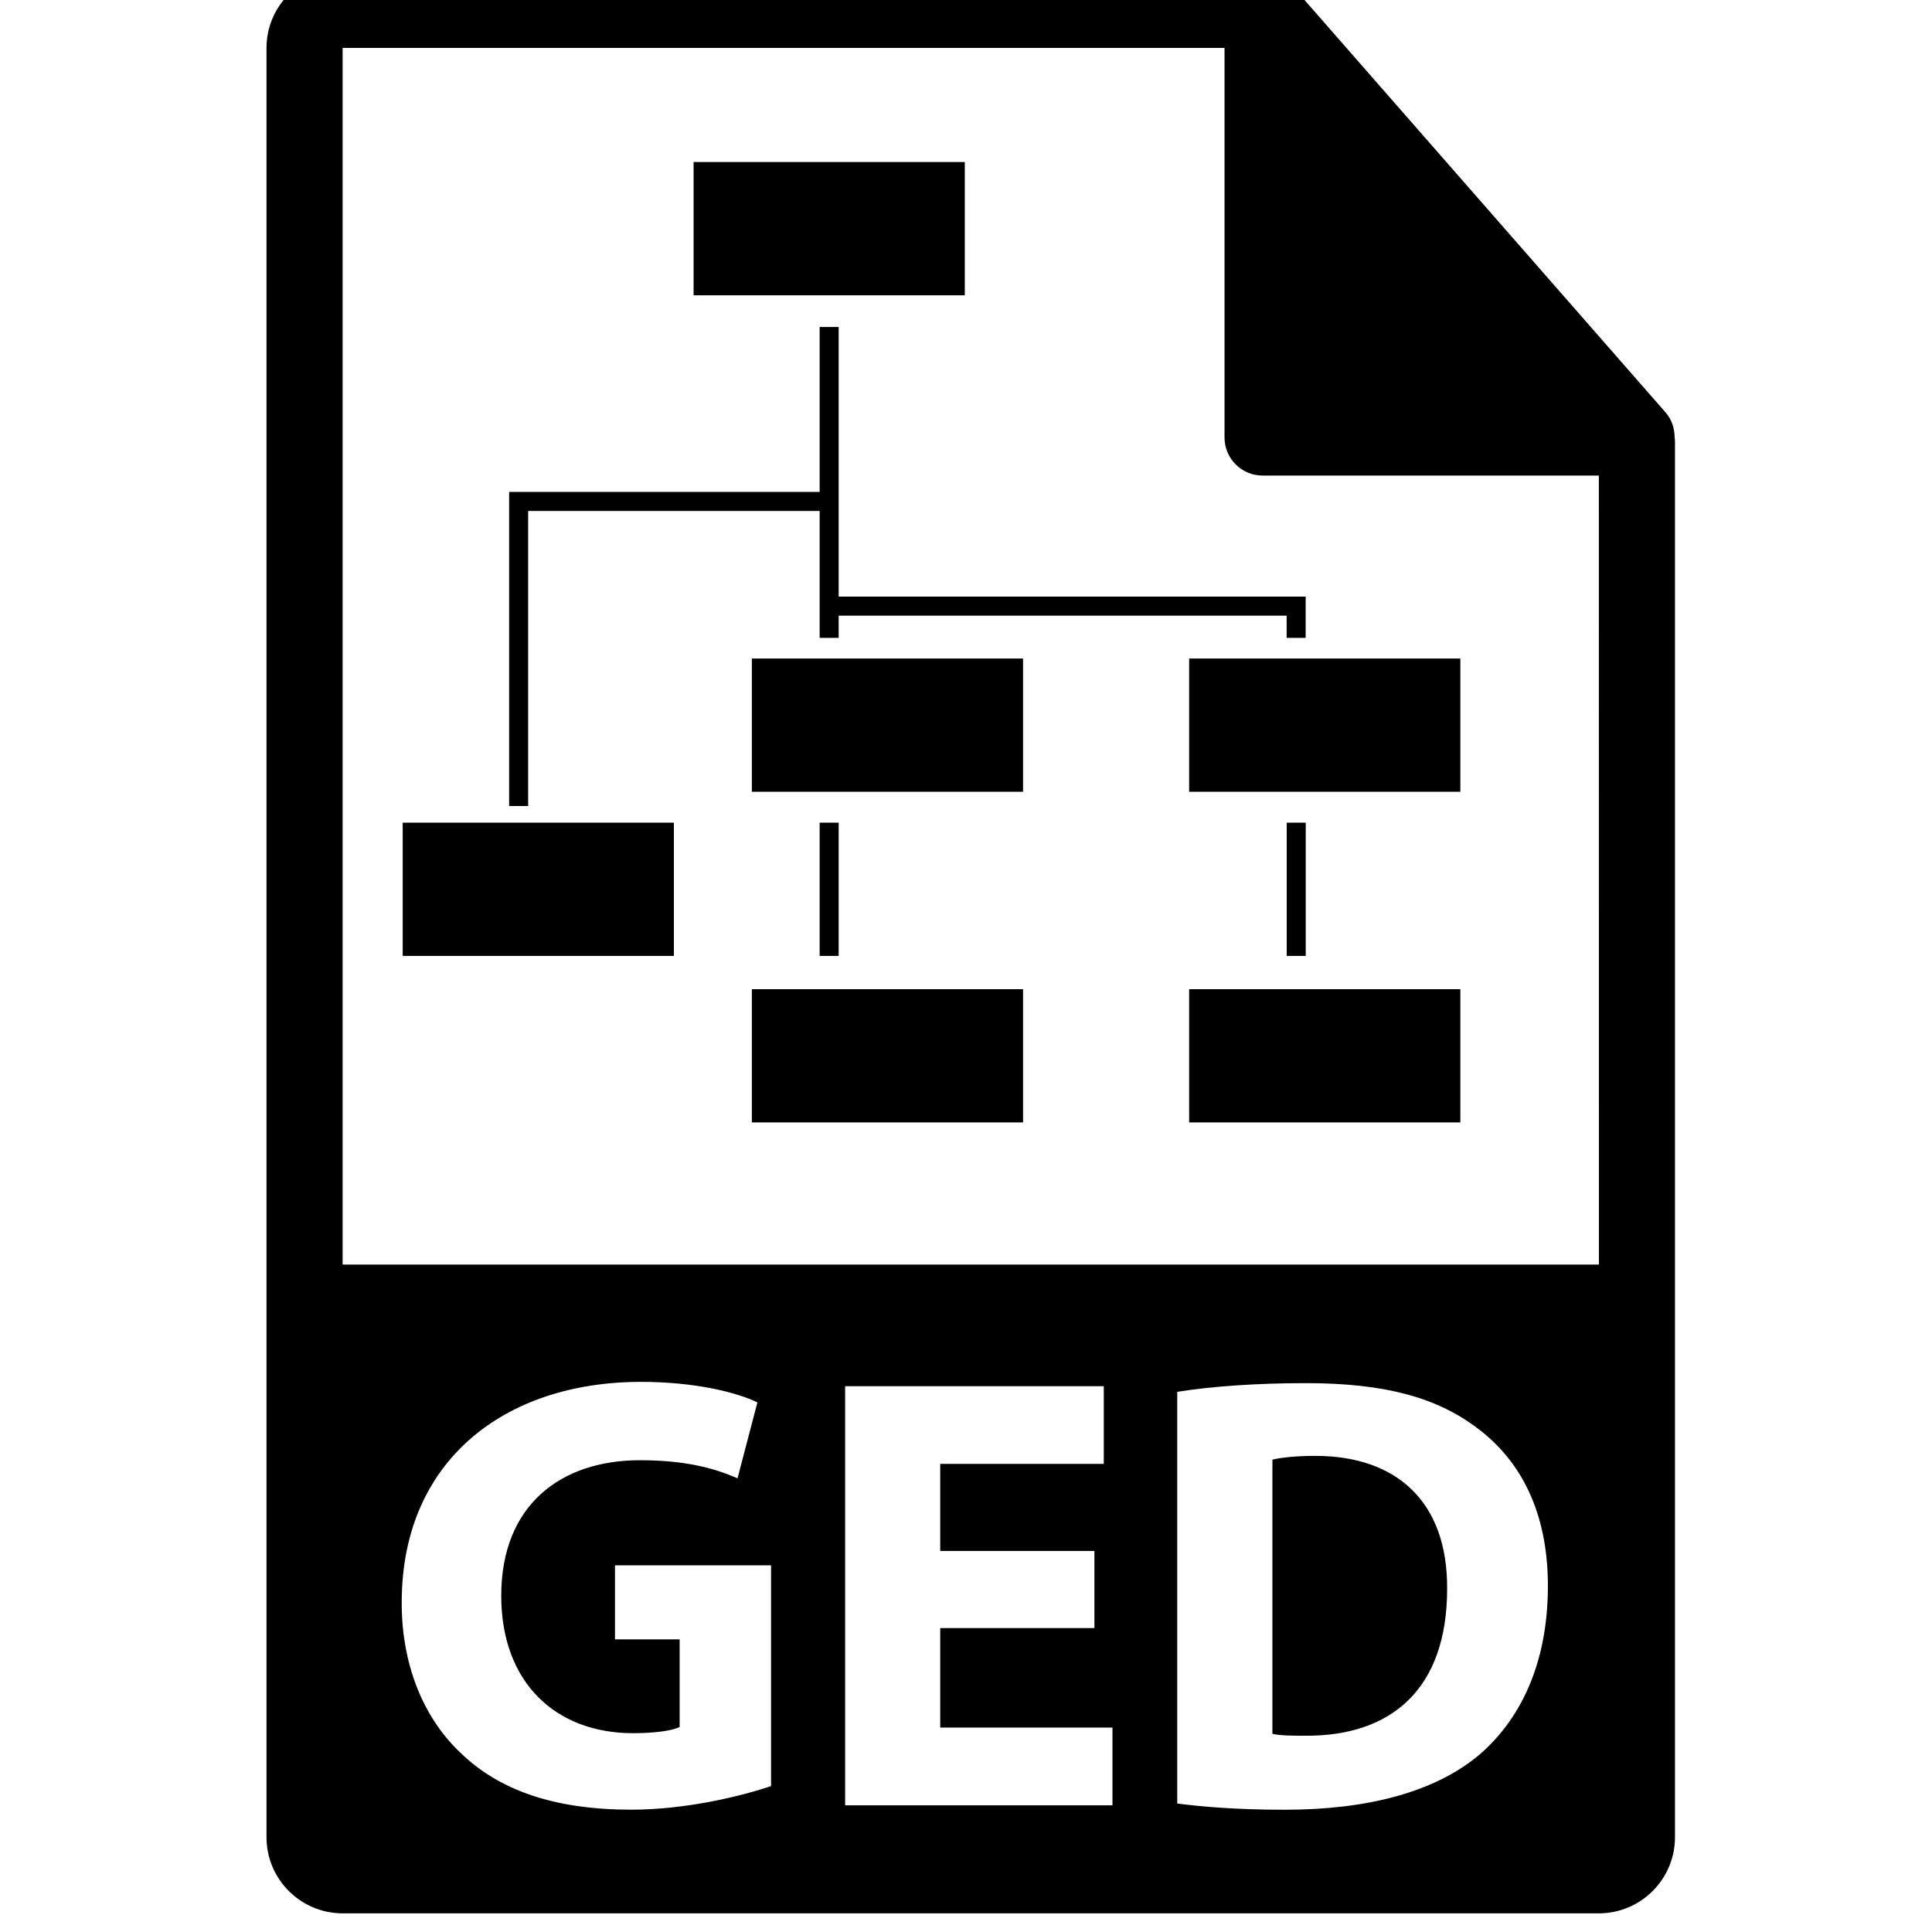 <!-- Generated by IcoMoon.io -->
<svg version="1.1" xmlns="http://www.w3.org/2000/svg" width="32" height="32" viewBox="0 0 32 32">
<title>ged-file-format-symbol</title>
<path d="M27.737 7.239c-0.002-0.148-0.049-0.293-0.15-0.408l-6.2-7.082c-0.001-0.002-0.003-0.002-0.005-0.004-0.037-0.041-0.079-0.075-0.125-0.105-0.013-0.009-0.027-0.017-0.041-0.025-0.040-0.022-0.081-0.039-0.124-0.052-0.012-0.004-0.022-0.008-0.034-0.011-0.047-0.011-0.095-0.018-0.145-0.018h-15.238c-0.695 0-1.261 0.566-1.261 1.261v29.635c0 0.696 0.566 1.261 1.261 1.261h20.807c0.696 0 1.261-0.566 1.261-1.261v-23.119c-0-0.024-0.004-0.047-0.006-0.070zM12.772 29.583c-0.484 0.164-1.401 0.391-2.317 0.391-1.267 0-2.184-0.319-2.822-0.937-0.638-0.597-0.989-1.504-0.979-2.523 0.010-2.307 1.689-3.626 3.965-3.626 0.896 0 1.586 0.175 1.926 0.34l-0.329 1.257c-0.381-0.165-0.855-0.299-1.617-0.299-1.308 0-2.297 0.741-2.297 2.245 0 1.432 0.896 2.276 2.183 2.276 0.361 0 0.649-0.041 0.772-0.102v-1.452h-1.071v-1.226h2.585v3.656h-0zM18.427 29.902h-4.429v-6.942h4.284v1.287h-2.709v1.442h2.554v1.277h-2.554v1.648h2.853v1.288h0zM24.484 29.079c-0.731 0.607-1.843 0.896-3.203 0.896-0.814 0-1.391-0.052-1.782-0.103v-6.819c0.577-0.092 1.329-0.144 2.122-0.144 1.319 0 2.173 0.237 2.843 0.742 0.721 0.536 1.174 1.39 1.174 2.616 0 1.329-0.484 2.245-1.153 2.812zM5.675 20.945v-20.151h14.607v6.452c0 0.348 0.282 0.631 0.631 0.631h5.569l0.001 13.068h-20.808zM21.786 24.114c-0.35 0-0.577 0.031-0.711 0.062v4.542c0.134 0.031 0.35 0.031 0.546 0.031 1.421 0.010 2.348-0.772 2.348-2.431 0.010-1.442-0.834-2.204-2.183-2.204zM11.488 2.684h4.492v2.207h-4.492v-2.207zM12.453 10.907h4.492v2.207h-4.492v-2.207zM12.453 16.384h4.492v2.207h-4.492v-2.207zM19.696 16.384h4.492v2.207h-4.492v-2.207zM6.67 13.626h4.492v2.207h-4.492v-2.207zM19.696 10.907h4.492v2.207h-4.492v-2.207zM8.748 8.463h4.828v2.102h0.315v-0.368h7.42v0.368h0.315v-0.683h-7.735v-4.466h-0.315v2.732h-5.143v5.202h0.315zM13.576 13.626h0.315v2.207h-0.315v-2.207zM21.312 13.626h0.315v2.207h-0.315v-2.207z"></path>
</svg>
